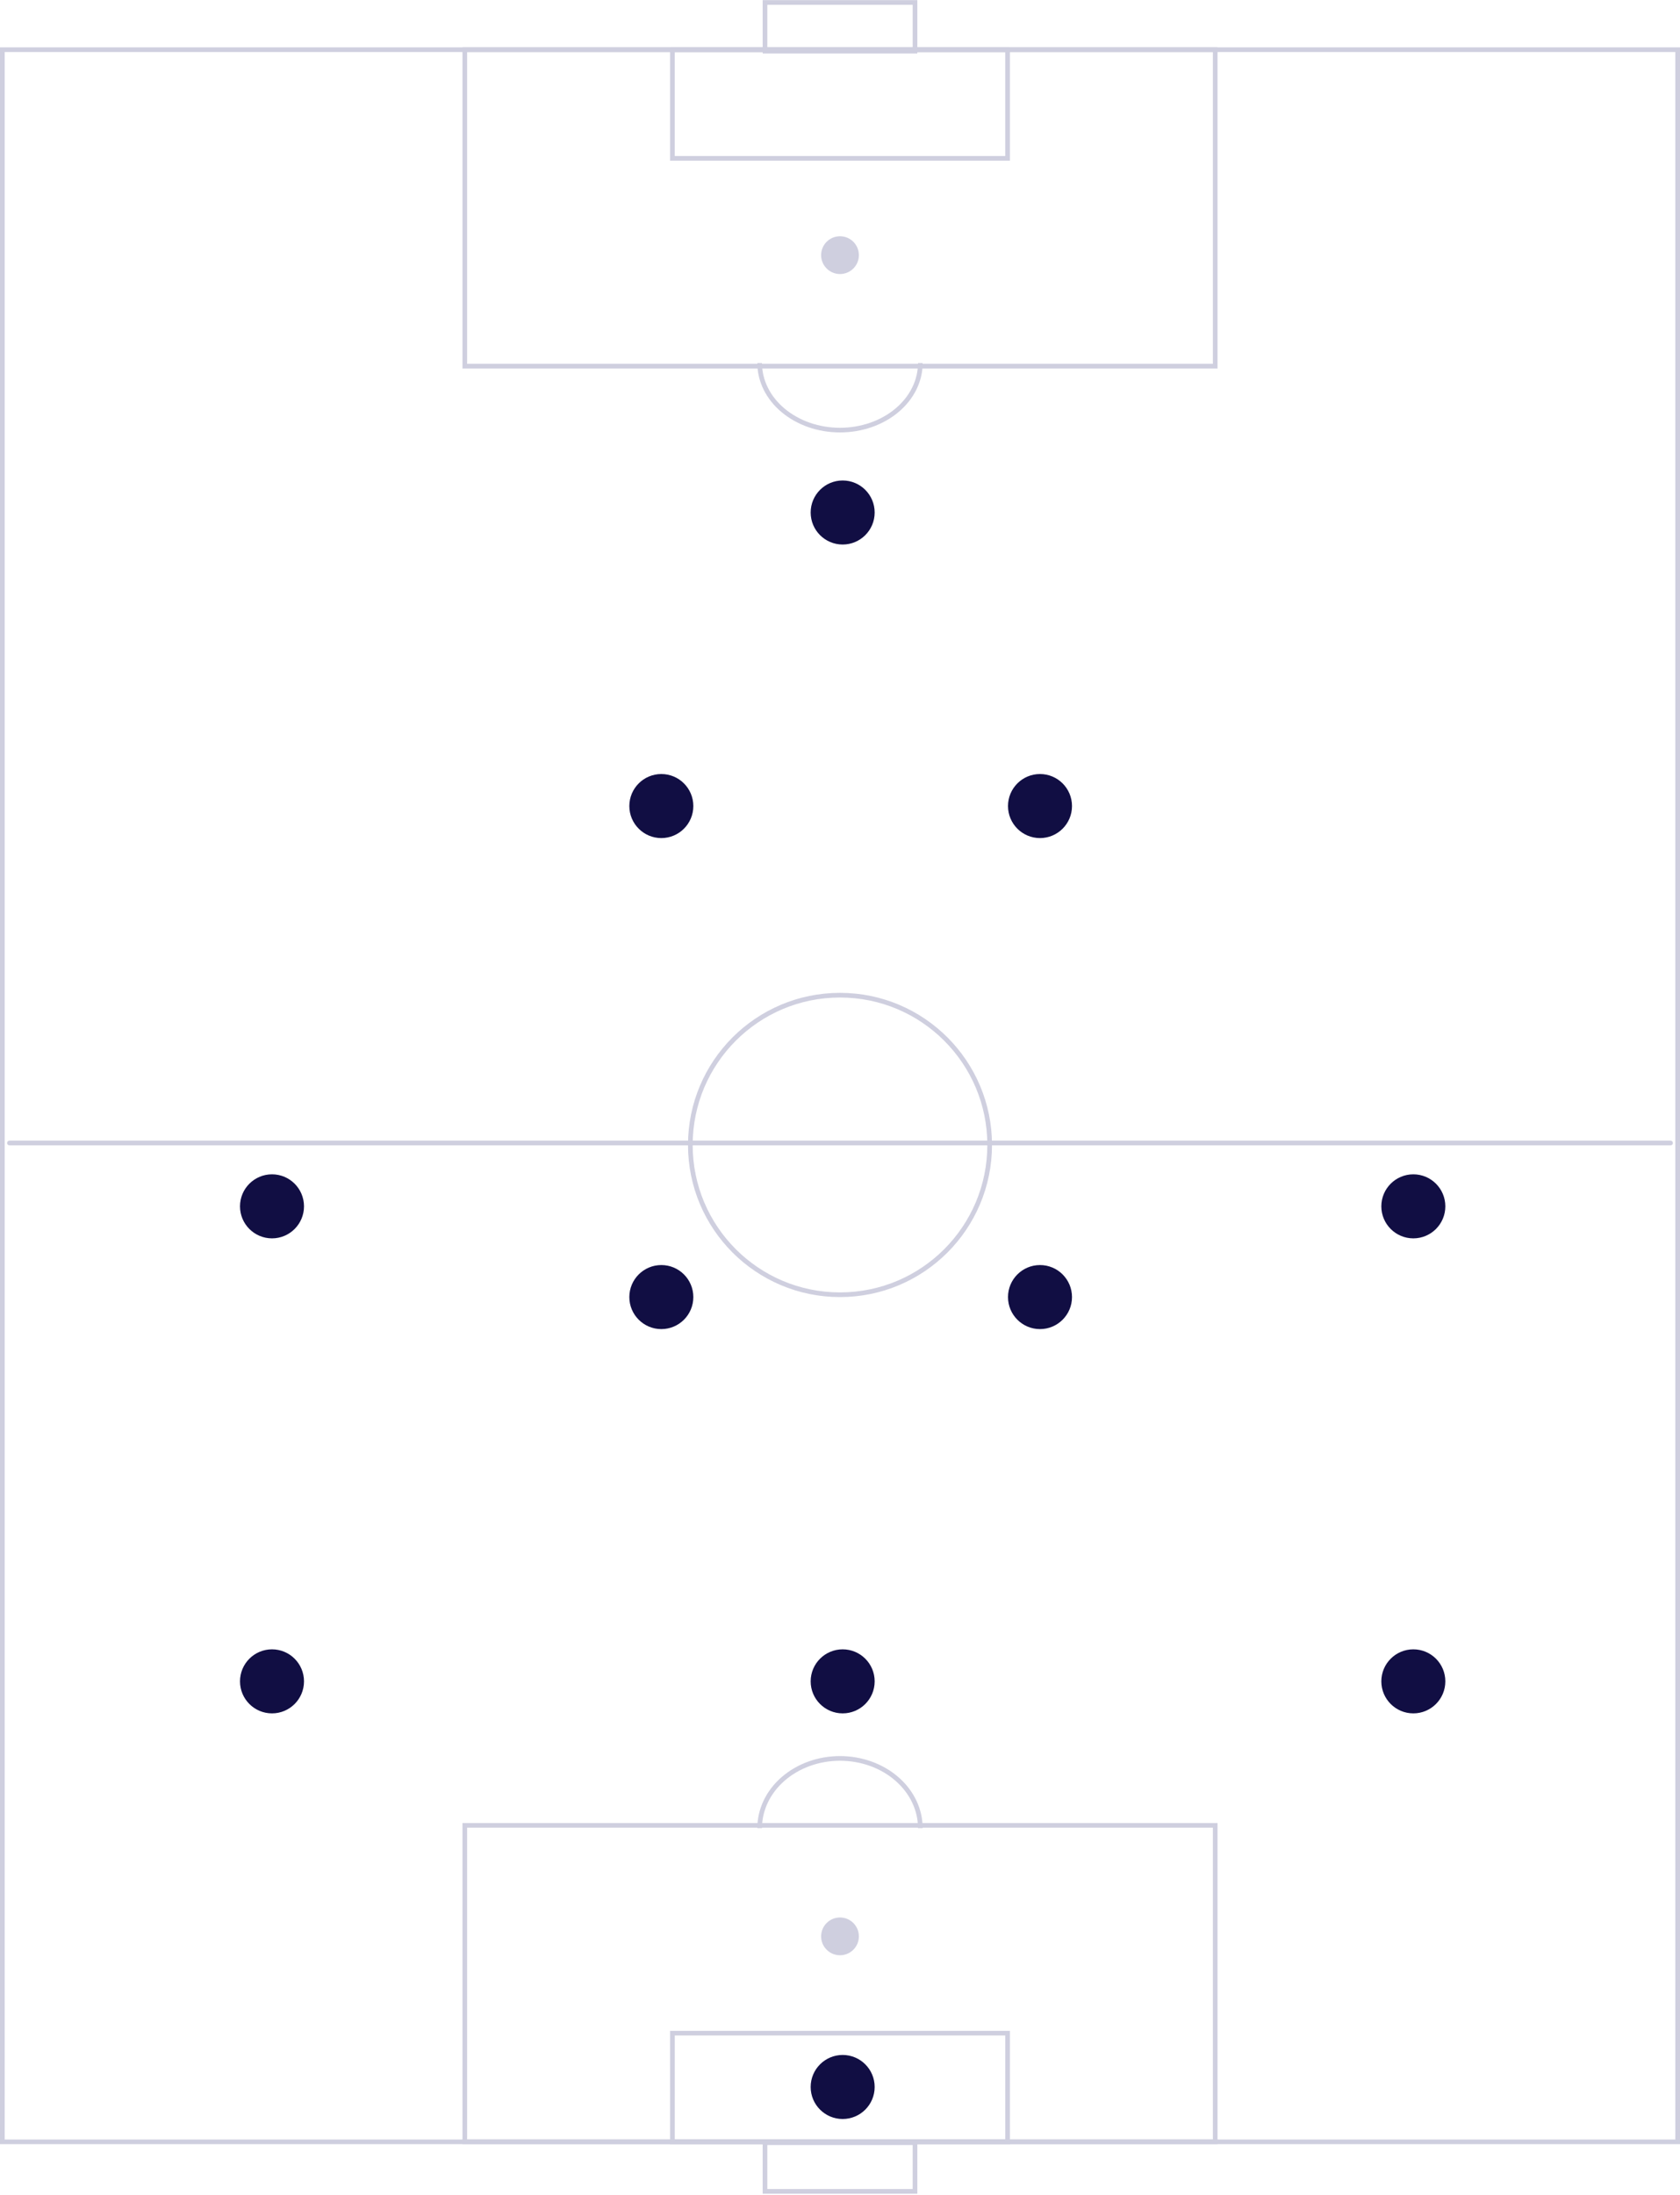 <svg width="360" height="470" viewBox="0 0 360 470" fill="none" xmlns="http://www.w3.org/2000/svg">
<circle cx="180.571" cy="446.886" r="6.857" fill="#110E43"/>
<circle cx="180.571" cy="360.029" r="6.857" fill="#110E43"/>
<circle cx="141.714" cy="277.743" r="6.857" fill="#110E43"/>
<circle cx="141.714" cy="172.6" r="6.857" fill="#110E43"/>
<circle cx="222.857" cy="277.743" r="6.857" fill="#110E43"/>
<circle cx="222.857" cy="172.6" r="6.857" fill="#110E43"/>
<circle cx="180.571" cy="109.743" r="6.857" fill="#110E43"/>
<circle cx="302.857" cy="360.029" r="6.857" fill="#110E43"/>
<circle cx="302.857" cy="258.314" r="6.857" fill="#110E43"/>
<circle cx="58.286" cy="360.029" r="6.857" fill="#110E43"/>
<circle cx="58.286" cy="258.314" r="6.857" fill="#110E43"/>
<rect x="0.5" y="10.641" width="359" height="447.989" stroke="#CFCFDF"/>
<rect x="99.601" y="10.641" width="160.798" height="67.764" stroke="#CFCFDF"/>
<rect x="144.095" y="10.641" width="71.809" height="23.27" stroke="#CFCFDF"/>
<rect x="163.929" y="0.529" width="32.143" height="10.429" stroke="#CFCFDF"/>
<circle cx="180" cy="54.635" r="4.045" fill="#CFCFDF"/>
<path d="M197.214 77.743C197.214 79.615 196.775 81.471 195.918 83.207C195.06 84.943 193.8 86.527 192.205 87.865C190.609 89.204 188.71 90.269 186.615 90.997C184.52 91.725 182.272 92.1 180 92.1C177.728 92.1 175.48 91.725 173.385 90.997C171.29 90.269 169.391 89.204 167.795 87.865C166.2 86.527 164.94 84.943 164.082 83.207C163.225 81.471 162.786 79.615 162.786 77.743" stroke="#CFCFDF"/>
<rect x="260.399" y="458.63" width="160.798" height="67.764" transform="rotate(-180 260.399 458.63)" stroke="#CFCFDF"/>
<rect x="215.905" y="458.63" width="71.809" height="23.27" transform="rotate(-180 215.905 458.63)" stroke="#CFCFDF"/>
<rect x="196.071" y="469.243" width="32.143" height="10.429" transform="rotate(-180 196.071 469.243)" stroke="#CFCFDF"/>
<circle cx="180" cy="414.635" r="4.045" transform="rotate(-180 180 414.635)" fill="#CFCFDF"/>
<path d="M162.786 391.457C162.786 389.507 163.227 387.574 164.086 385.768C164.945 383.961 166.207 382.315 167.802 380.925C169.399 379.534 171.297 378.429 173.391 377.673C175.484 376.918 177.73 376.529 180 376.529C182.269 376.529 184.515 376.918 186.609 377.673C188.703 378.429 190.601 379.534 192.197 380.925C193.793 382.315 195.055 383.961 195.914 385.768C196.773 387.574 197.214 389.507 197.214 391.457" stroke="#CFCFDF"/>
<path d="M2.023 244.747L357.978 244.747" stroke="#CFCFDF" stroke-linecap="round" stroke-linejoin="round"/>
<circle cx="180" cy="245.171" r="32.071" stroke="#CFCFDF"/>
</svg>
